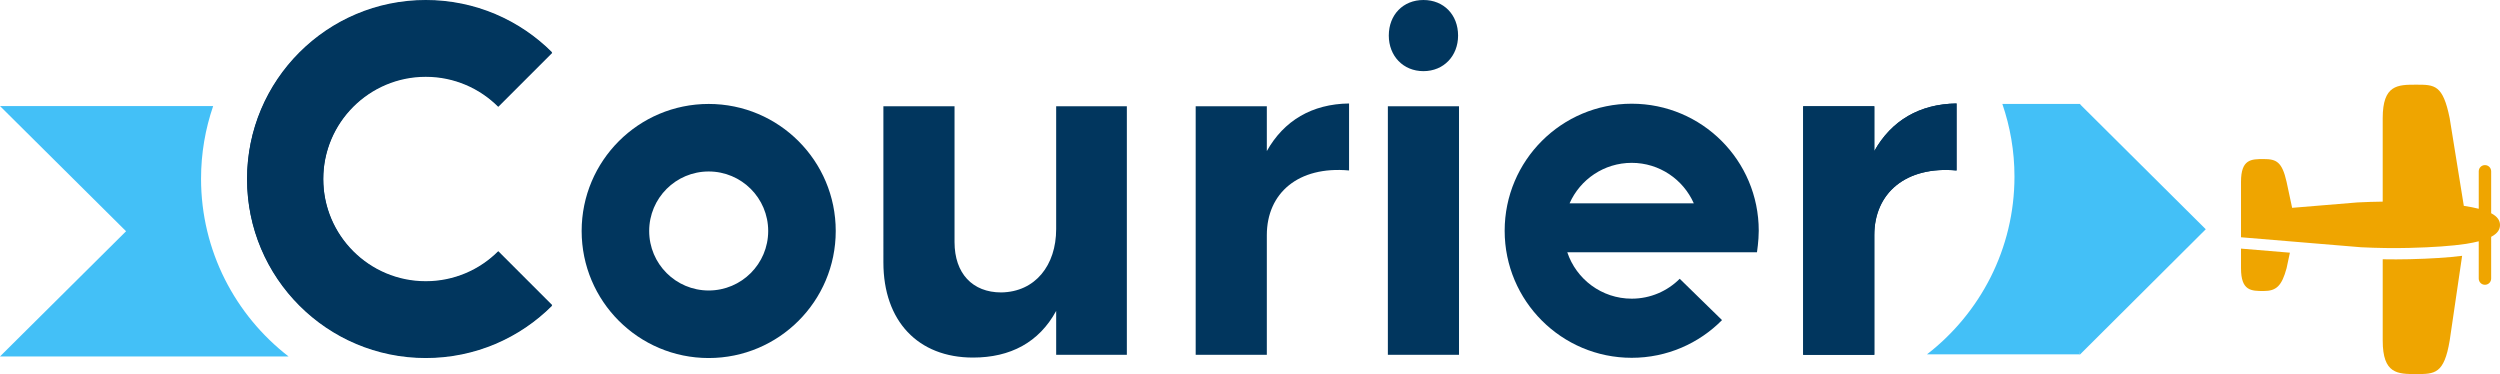 <?xml version="1.0" encoding="utf-8"?>
<!-- Generator: Adobe Illustrator 23.1.1, SVG Export Plug-In . SVG Version: 6.00 Build 0)  -->
<svg version="1.1" id="Layer_1" xmlns="http://www.w3.org/2000/svg" xmlns:xlink="http://www.w3.org/1999/xlink" x="0px" y="0px"
	 viewBox="0 0 883.508 132.194" style="enable-background:new 0 0 883.508 132.194;" xml:space="preserve">
<style type="text/css">
	.st0{fill:#EFA500;}
	.st1{fill:#43C0F7;}
	.st2{fill:#01365E;}
</style>
<title>courier-logo-fullcolor</title>
<g>
	<g>
		<path class="st0" d="M842.059,91.63v28.731c0,11.833,5.297,11.833,11.833,11.833c6.535,0,9.86,0,11.833-11.833l4.395-29.953
			c-4.906,0.621-11.033,1.015-18.6,1.199C848.41,91.682,845.246,91.686,842.059,91.63z"/>
		<path class="st0" d="M791.98,94.791c0,8.053,3.606,8.053,8.053,8.053c4.448,0,6.352-1.816,8.053-8.053l1.174-5.493l-17.28-1.438
			V94.791z"/>
		<path class="st0" d="M883.508,79.526c0-1.517-0.785-2.939-3.122-4.166V60.54c0-1.212-0.983-2.195-2.195-2.195
			c-1.212,0-2.195,0.983-2.195,2.195V73.78c-1.479-0.38-3.223-0.726-5.276-1.032v-0.003l-4.996-30.985
			c-2.395-11.833-5.298-11.833-11.833-11.833c-6.535,0-11.833,0-11.833,11.833v29.495c-2.962,0.038-5.923,0.131-8.879,0.28
			l-23.13,1.912l-1.964-9.184c-1.596-7.078-3.606-8.053-8.053-8.053l0,0c-4.447,0-8.053,0-8.053,8.053v19.587l42.399,3.529
			c5.747,0.289,11.481,0.368,17.043,0.233c8.328-0.202,15.066-0.682,20.069-1.427c1.721-0.276,3.214-0.582,4.505-0.913v13.177
			c0,1.212,0.983,2.195,2.195,2.195c1.212,0,2.195-0.983,2.195-2.195V83.692C882.723,82.466,883.508,81.044,883.508,79.526z"/>
	</g>
	<polygon class="st1" points="779.523,81.019 734.972,36.734 734.972,125.386 	"/>
	<g>
		<g>
			<path class="st2" d="M176.088,89.003c-6.557,6.557-15.616,10.613-25.622,10.613c-20.012,0-36.235-16.223-36.235-36.235
				s16.223-36.235,36.235-36.235c10.005,0,19.062,4.055,25.619,10.61l19.031-19.03c-11.427-11.426-27.213-18.493-44.65-18.493
				c-34.875,0-63.147,28.272-63.147,63.147s28.272,63.147,63.147,63.147c17.438,0,33.225-7.068,44.652-18.495L176.088,89.003z"/>
		</g>
		<g>
			<path class="st2" d="M398.233,37.551v87.835h-24.979v-15.51c-6.041,11.102-16.163,16.49-29.388,16.49
				c-19.428,0-31.673-12.898-31.673-33.632V37.551h25.143v48c0,11.101,6.366,17.795,16.489,17.795
				c12.081-0.163,19.428-9.632,19.428-22.367V37.551H398.233z"/>
			<path class="st2" d="M476.762,36.571v23.673c-17.959-1.632-29.061,8-29.061,22.857v42.285h-25.143V37.551h25.143v15.836
				C453.742,42.612,463.701,36.734,476.762,36.571z"/>
			<path class="st2" d="M515.617,37.551v87.835h-25.142V37.551H515.617z M515.291,12.572c0,7.183-5.061,12.571-12.244,12.571
				c-7.184,0-12.244-5.388-12.244-12.571c0-7.347,5.06-12.572,12.244-12.572C510.23,0,515.291,5.224,515.291,12.572z"/>
			<path class="st2" d="M691.45,36.571v23.673c-17.959-1.632-29.062,8-29.062,22.857v42.285h-25.142V37.551h25.142v15.836
				C668.43,42.612,678.389,36.734,691.45,36.571z"/>
		</g>
		<path class="st2" d="M250.454,36.734c-24.797,0-44.898,20.101-44.898,44.898s20.101,44.898,44.898,44.898
			c24.796,0,44.898-20.101,44.898-44.898S275.25,36.734,250.454,36.734z M250.454,102.661c-11.615,0-21.03-9.415-21.03-21.03
			s9.415-21.03,21.03-21.03c11.614,0,21.029,9.415,21.029,21.03S262.068,102.661,250.454,102.661z"/>
		<path class="st2" d="M576.65,36.653c-24.797,0-44.898,20.101-44.898,44.898s20.101,44.898,44.898,44.898
			c12.485,0,23.78-5.096,31.918-13.321L593.62,98.521c-4.343,4.343-10.343,7.029-16.97,7.029c-10.601,0-19.59-6.876-22.767-16.408
			h4.441h55.714h6.885c0,0,0.625-4.056,0.625-7.591C621.547,56.692,601.446,36.653,576.65,36.653z M554.692,71.863
			c3.724-8.428,12.151-14.312,21.958-14.312c9.805,0,18.222,5.887,21.947,14.312H554.692z"/>
	</g>
	<path class="st2" d="M176.088,88.769c-6.557,6.557-15.616,10.613-25.622,10.613c-20.012,0-36.235-16.223-36.235-36.235
		s16.223-36.235,36.235-36.235c10.005,0,19.062,4.055,25.619,10.61l19.031-19.03C183.689,7.067,167.903,0,150.466,0
		c-34.875,0-63.147,28.272-63.147,63.147s28.272,63.147,63.147,63.147c17.438,0,33.225-7.068,44.652-18.495L176.088,88.769z"/>
	<g>
		<path class="st1" d="M101.968,125.968c-18.787-14.537-30.917-37.283-30.917-62.821c0-8.982,1.52-17.61,4.281-25.667H0
			l44.551,44.244L0,125.968H101.968z"/>
	</g>
	<path class="st2" d="M691.45,36.571v23.673c-17.959-1.632-29.062,8-29.062,22.857v42.285h-25.142V37.551h25.142v15.836
		C668.43,42.612,678.389,36.734,691.45,36.571z"/>
	<g>
		<path class="st1" d="M681.004,125.223c18.787-14.537,30.917-37.283,30.917-62.821c0-8.982-1.52-17.61-4.281-25.667h27.468
			l3.313,44.244l-3.449,44.244H681.004z"/>
	</g>
</g>
</svg>
